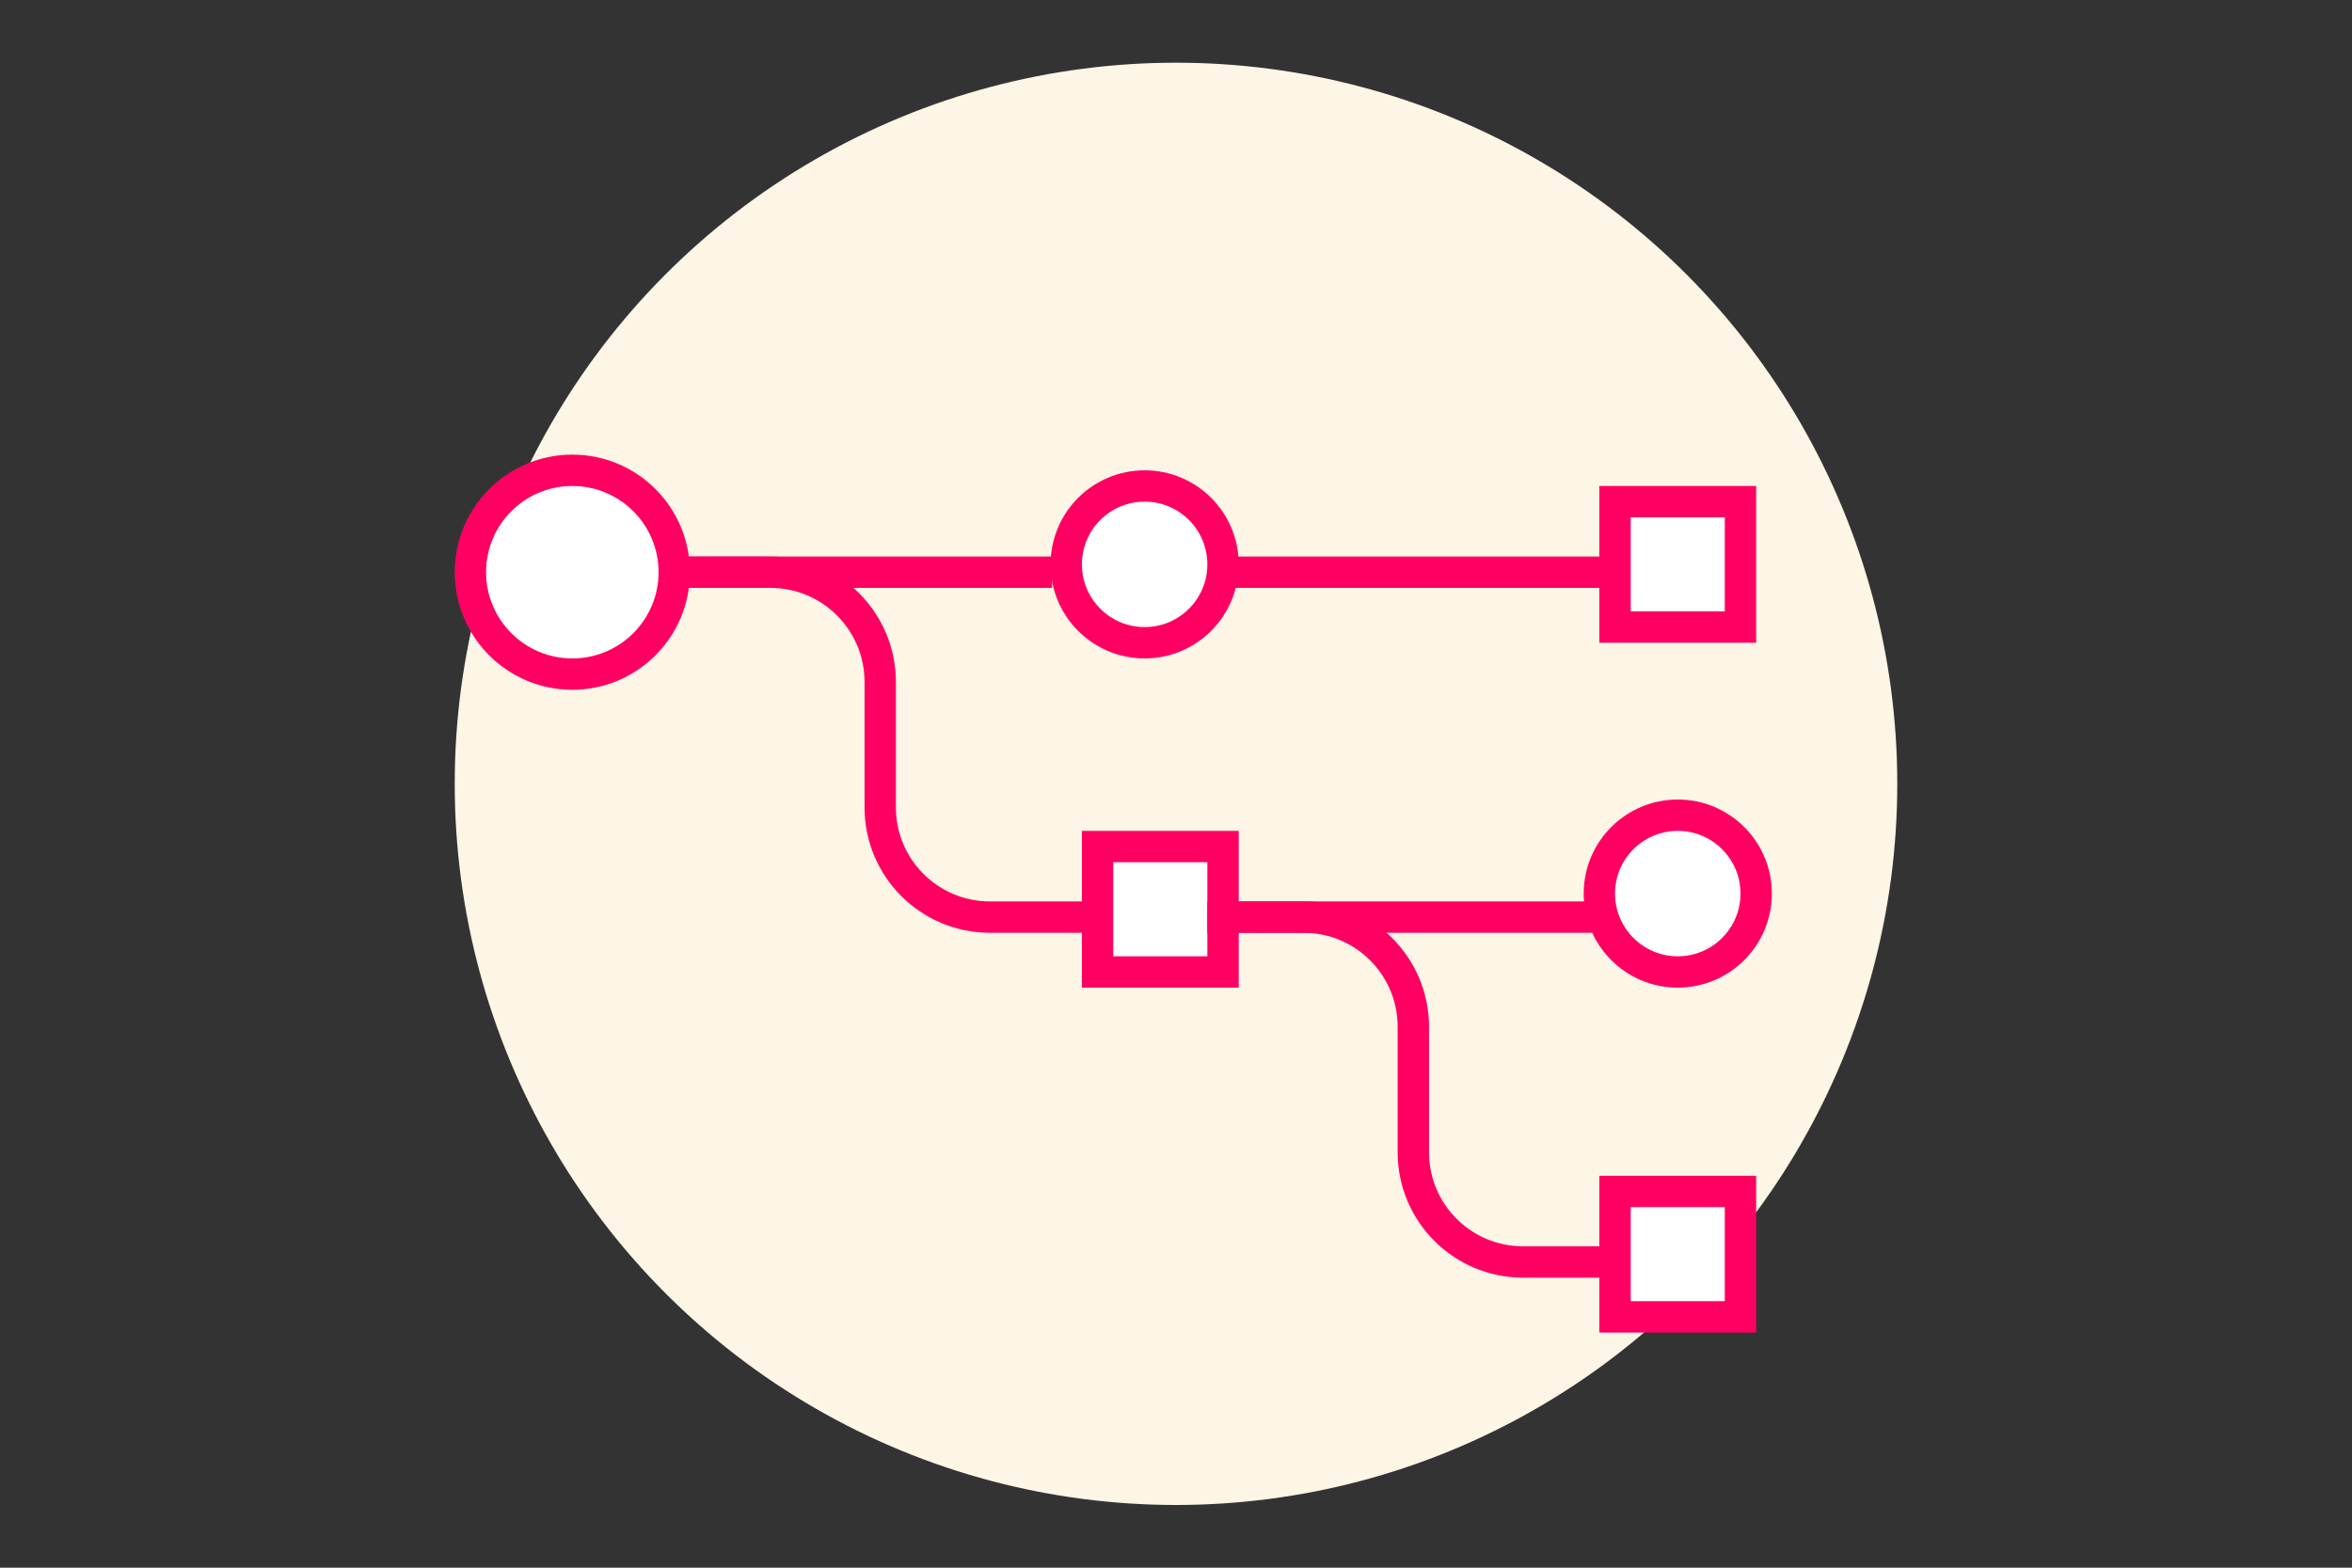 <?xml version="1.0" encoding="UTF-8"?>
<svg width="150px" height="100px" viewBox="0 0 150 100" version="1.1" xmlns="http://www.w3.org/2000/svg" xmlns:xlink="http://www.w3.org/1999/xlink">
    <rect x="0" y="0" width="150" height="100" fill="#333333" stroke="none"/>
    <title>fp-graphic-nodes</title>
    <g id="Welcome" stroke="none" stroke-width="1" fill="none" fill-rule="evenodd">
        <g id="Desktop" transform="translate(-254, -850)">
            <g id="fp-graphic-nodes" transform="translate(254, 850)">
                <rect id="Rectangle" x="0" y="0" width="150" height="100"></rect>
                <circle id="Oval" fill="#FDF5E5" cx="75" cy="50" r="46"></circle>
                <g id="Group" transform="translate(29, 29)" stroke="#FF0062" stroke-width="2">
                    <circle id="Oval" fill="#FFFFFF" cx="7.5" cy="7.5" r="6.5"></circle>
                    <circle id="Oval" fill="#FFFFFF" cx="44" cy="7" r="5"></circle>
                    <circle id="Oval" fill="#FFFFFF" cx="78" cy="28" r="5"></circle>
                    <rect id="Rectangle" fill="#FFFFFF" x="74" y="3" width="8" height="8"></rect>
                    <rect id="Rectangle" fill="#FFFFFF" x="74" y="47" width="8" height="8"></rect>
                    <rect id="Rectangle" fill="#FFFFFF" x="41" y="25" width="8" height="8"></rect>
                    <line x1="49.054" y1="7.5" x2="73.095" y2="7.5" id="Path-2"></line>
                    <line x1="49.054" y1="29.5" x2="73.095" y2="29.5" id="Path-2"></line>
                    <line x1="14.054" y1="7.5" x2="38.095" y2="7.5" id="Path-2"></line>
                    <path d="M48,29.5 L54.136,29.5 C58.002,29.5 61.136,32.634 61.136,36.5 L61.136,44.5 C61.136,48.366 64.27,51.5 68.136,51.5 L74,51.5 L74,51.5" id="Path-3"></path>
                    <path d="M14,7.5 L20.136,7.5 C24.002,7.5 27.136,10.634 27.136,14.5 L27.136,22.5 C27.136,26.366 30.27,29.5 34.136,29.5 L40,29.5 L40,29.5" id="Path-3"></path>
                </g>
            </g>
        </g>
    </g>
</svg>